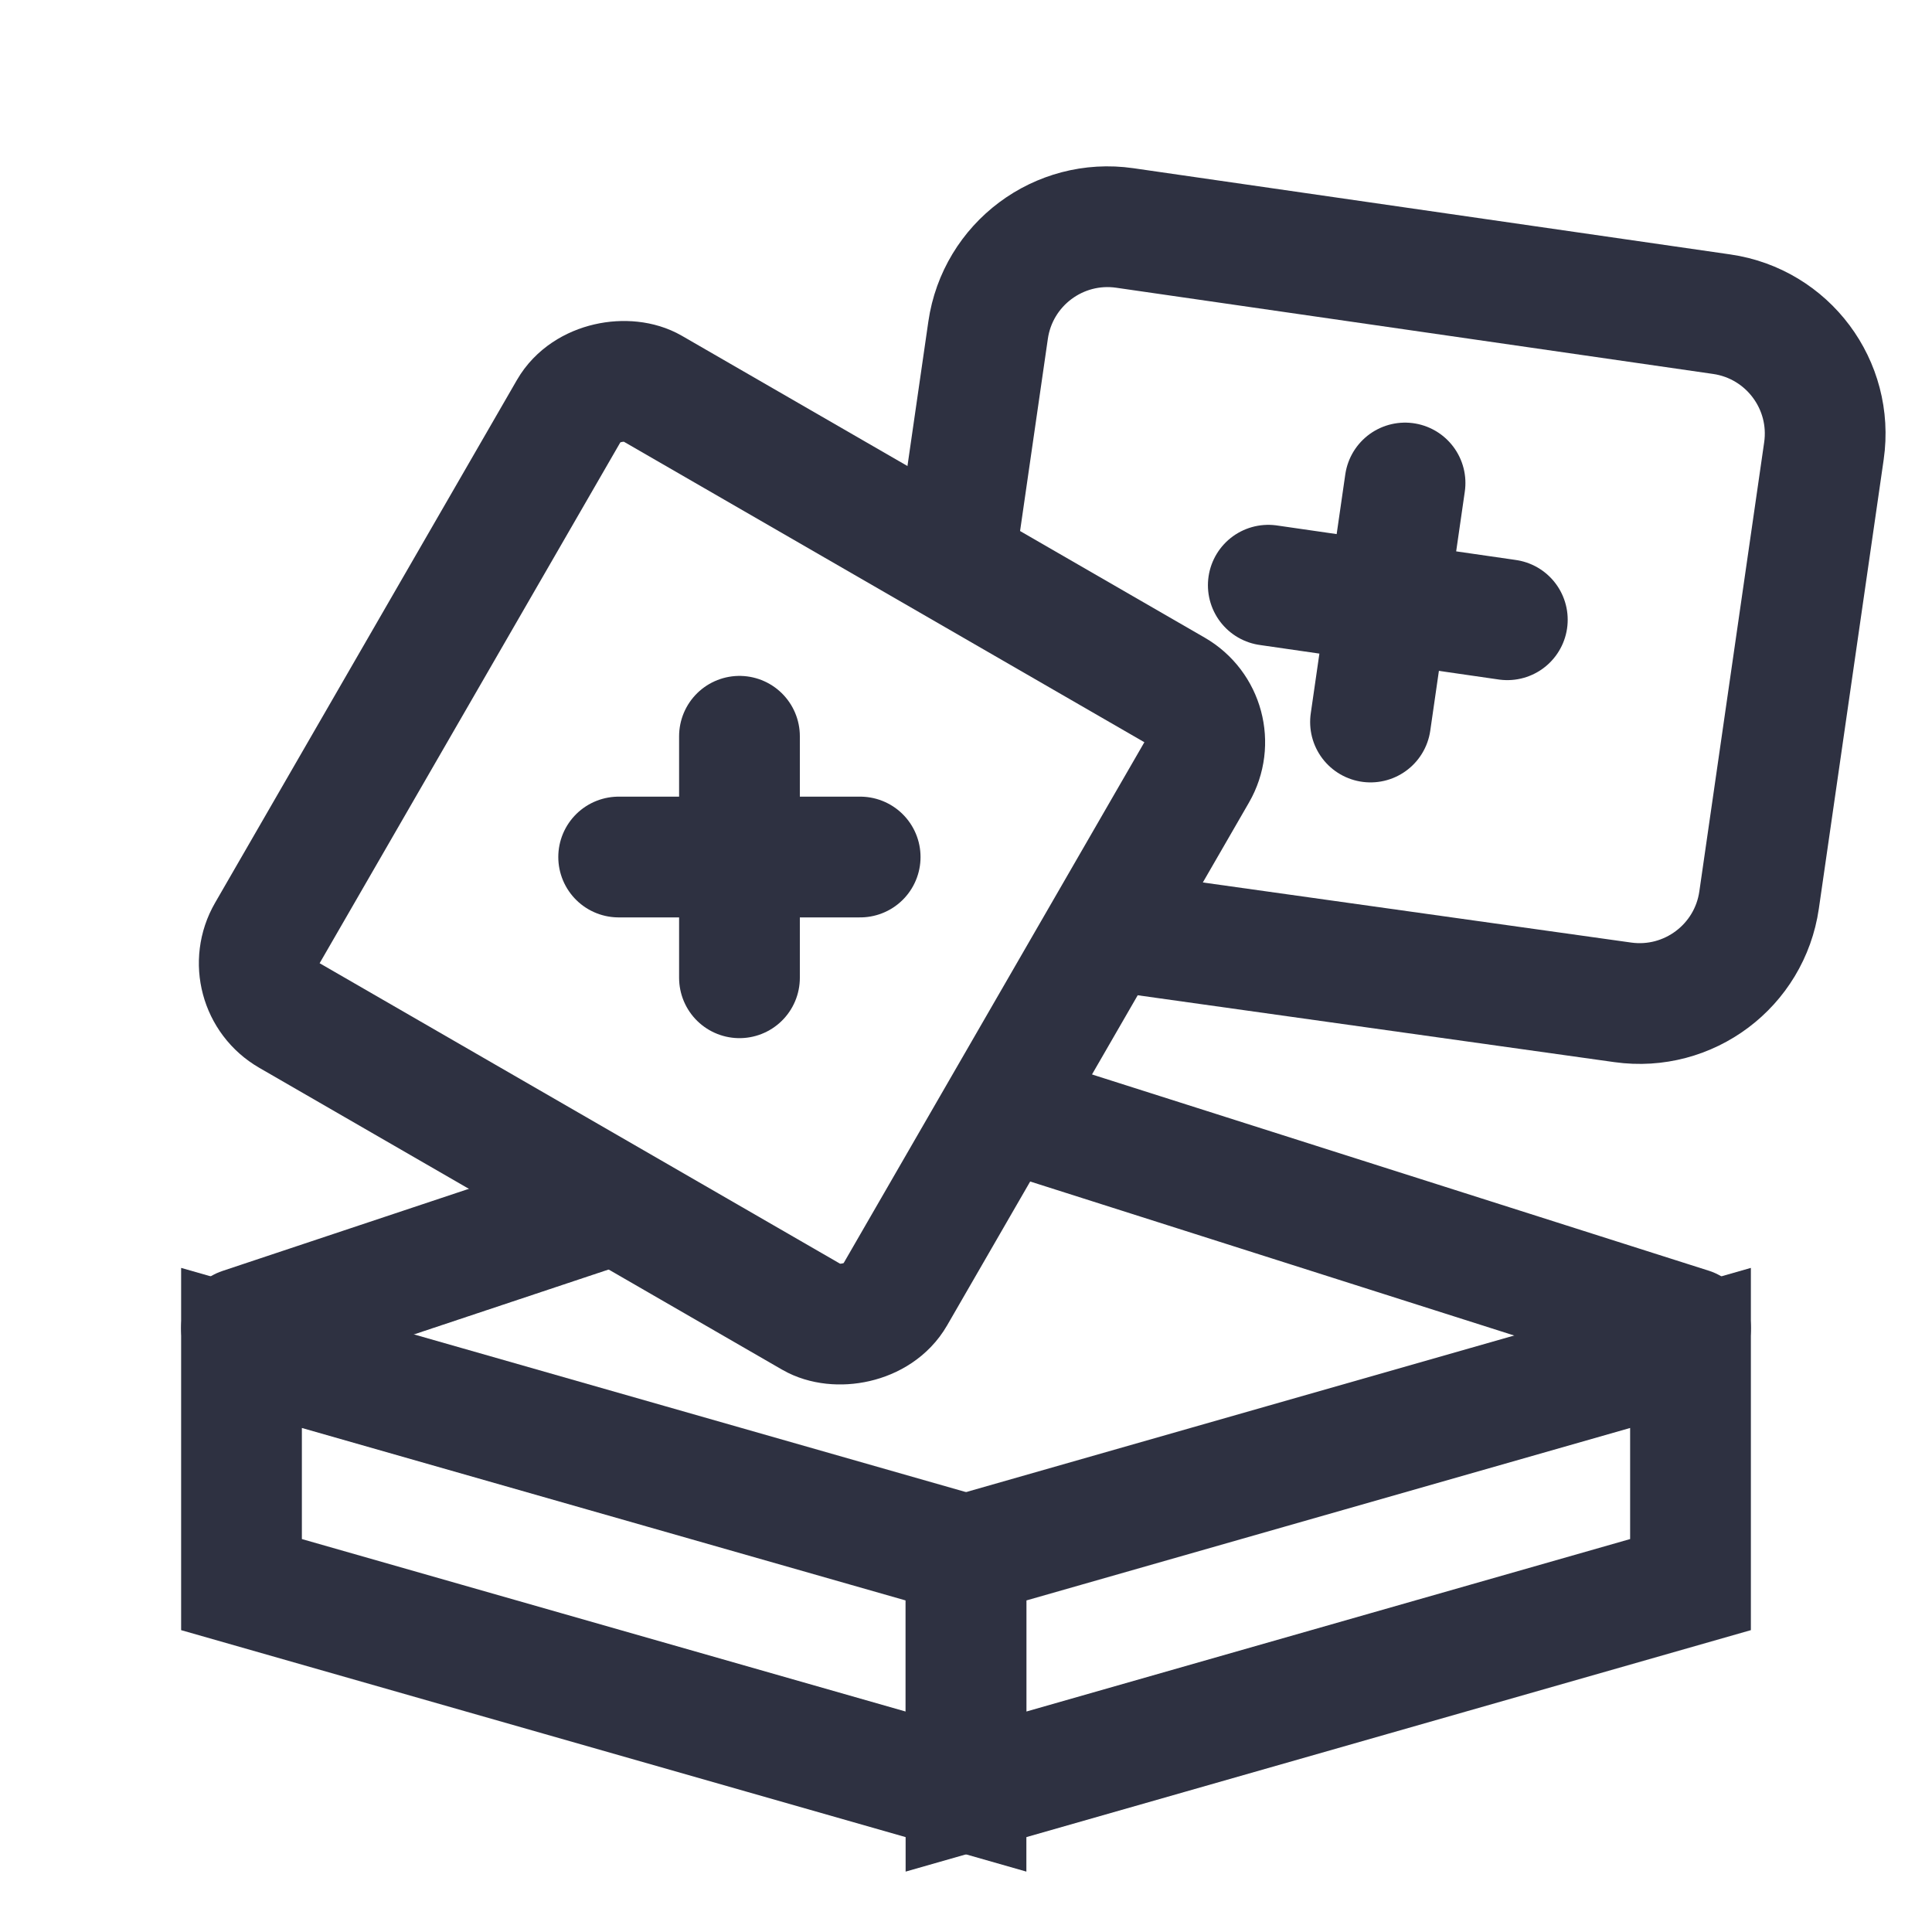 <svg xmlns="http://www.w3.org/2000/svg" width="32" height="32" fill="none" viewBox="0 0 32 32"><path stroke="#2E3141" stroke-width="2" d="M4 22.326L16 25.754V29.674L4 26.246L4 22.326Z"/><path stroke="#2E3141" stroke-width="2" d="M16 25.754L28 22.326L28 26.246L16 29.674L16 25.754Z"/><path stroke="#2E3141" stroke-linecap="round" stroke-linejoin="round" stroke-width="2" d="M4 22L10 20M17 18.5L28 22"/><path stroke="#2E3141" stroke-width="2" d="M18.503 15.427L26.878 16.602C27.969 16.755 28.978 15.998 29.136 14.908L30.21 7.469C30.368 6.376 29.61 5.362 28.517 5.204L18.631 3.776C17.538 3.618 16.524 4.376 16.366 5.469L15.829 9.184"/><path stroke="#2E3141" stroke-linecap="round" stroke-linejoin="round" stroke-width="2" d="M23.272 8L22.7 11.959"/><path stroke="#2E3141" stroke-linecap="round" stroke-linejoin="round" stroke-width="2" d="M21.007 9.693L24.966 10.265"/><rect width="12" height="12" x="3.928" y="16.32" stroke="#2E3141" stroke-width="2" rx="1" transform="rotate(-60 3.928 16.32)"/><path stroke="#2E3141" stroke-linecap="round" stroke-linejoin="round" stroke-width="2" d="M12.248 12.195V16.195"/><path stroke="#2E3141" stroke-linecap="round" stroke-linejoin="round" stroke-width="2" d="M10.247 14.195H14.247"/></svg>